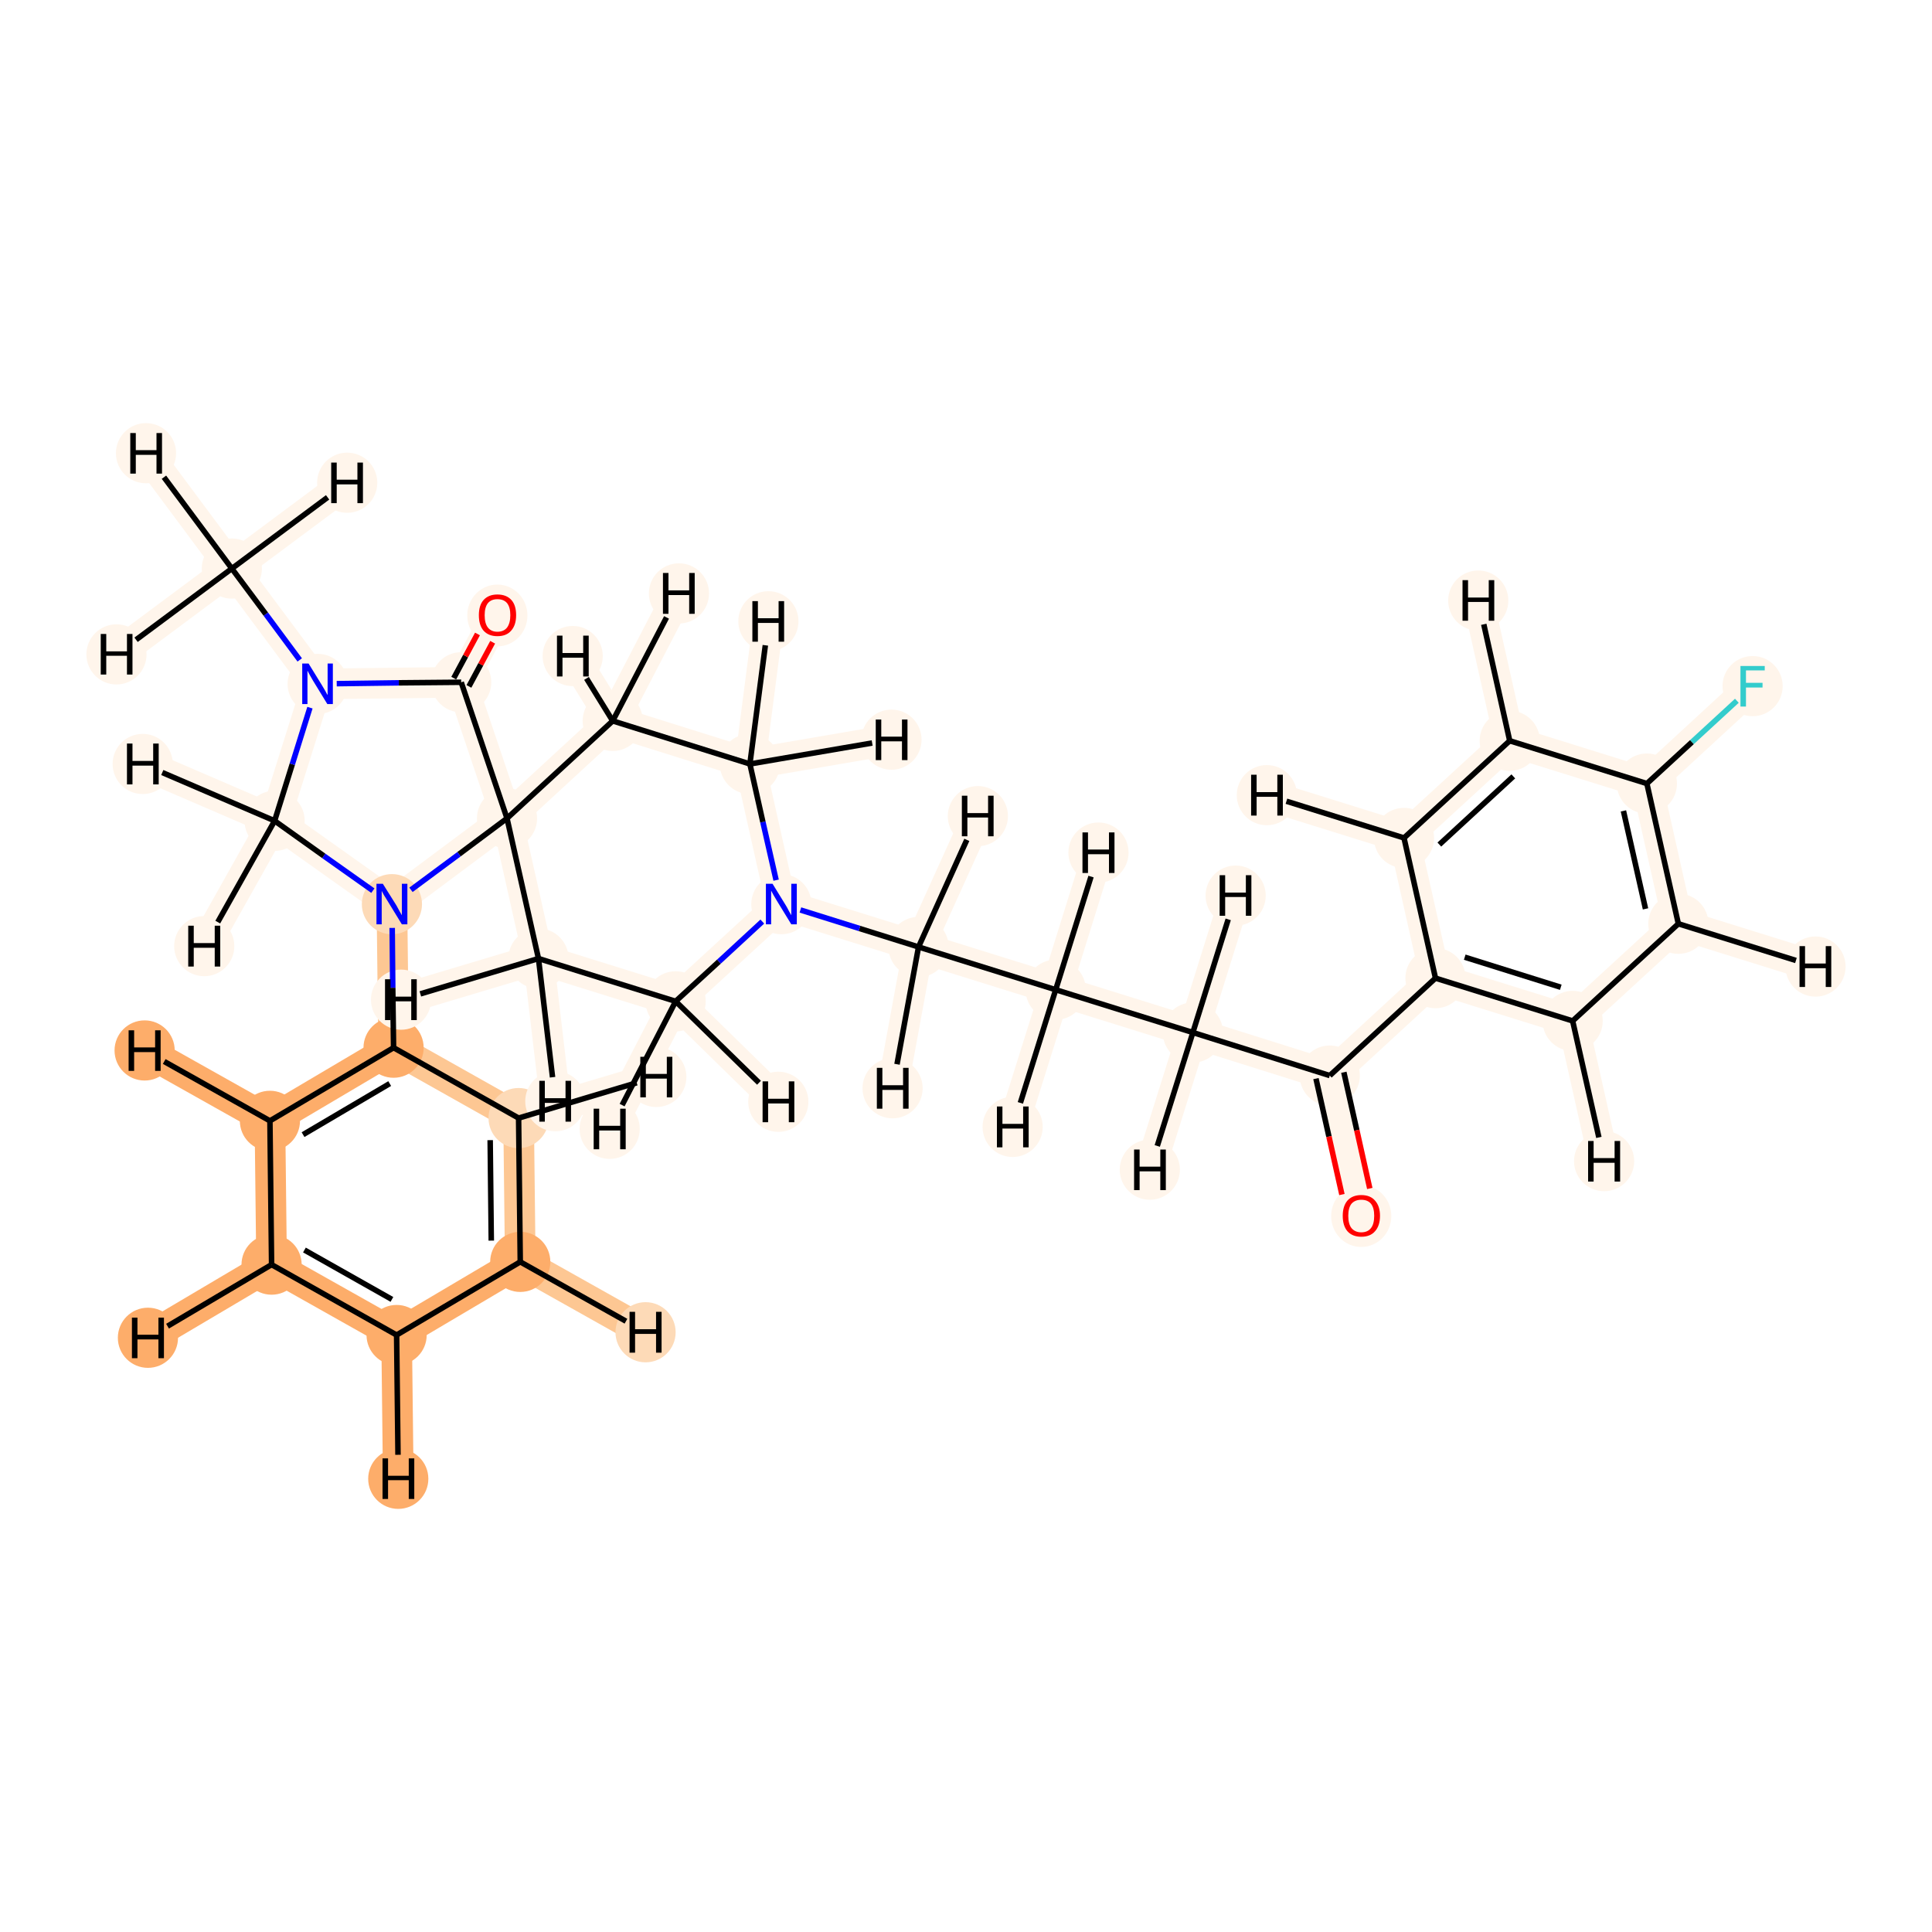 <?xml version='1.0' encoding='iso-8859-1'?>
<svg version='1.1' baseProfile='full'
              xmlns='http://www.w3.org/2000/svg'
                      xmlns:rdkit='http://www.rdkit.org/xml'
                      xmlns:xlink='http://www.w3.org/1999/xlink'
                  xml:space='preserve'
width='700px' height='700px' viewBox='0 0 700 700'>
<!-- END OF HEADER -->
<rect style='opacity:1.0;fill:#FFFFFF;stroke:none' width='700.0' height='700.0' x='0.0' y='0.0'> </rect>
<path d='M 635.0,248.6 L 596.7,283.9' style='fill:none;fill-rule:evenodd;stroke:#FFF5EB;stroke-width:11.1px;stroke-linecap:butt;stroke-linejoin:miter;stroke-opacity:1' />
<path d='M 596.7,283.9 L 608.1,334.7' style='fill:none;fill-rule:evenodd;stroke:#FFF5EB;stroke-width:11.1px;stroke-linecap:butt;stroke-linejoin:miter;stroke-opacity:1' />
<path d='M 596.7,283.9 L 547.0,268.4' style='fill:none;fill-rule:evenodd;stroke:#FFF5EB;stroke-width:11.1px;stroke-linecap:butt;stroke-linejoin:miter;stroke-opacity:1' />
<path d='M 608.1,334.7 L 569.8,369.9' style='fill:none;fill-rule:evenodd;stroke:#FFF5EB;stroke-width:11.1px;stroke-linecap:butt;stroke-linejoin:miter;stroke-opacity:1' />
<path d='M 608.1,334.7 L 657.8,350.2' style='fill:none;fill-rule:evenodd;stroke:#FFF5EB;stroke-width:11.1px;stroke-linecap:butt;stroke-linejoin:miter;stroke-opacity:1' />
<path d='M 569.8,369.9 L 520.1,354.4' style='fill:none;fill-rule:evenodd;stroke:#FFF5EB;stroke-width:11.1px;stroke-linecap:butt;stroke-linejoin:miter;stroke-opacity:1' />
<path d='M 569.8,369.9 L 581.2,420.7' style='fill:none;fill-rule:evenodd;stroke:#FFF5EB;stroke-width:11.1px;stroke-linecap:butt;stroke-linejoin:miter;stroke-opacity:1' />
<path d='M 520.1,354.4 L 508.7,303.6' style='fill:none;fill-rule:evenodd;stroke:#FFF5EB;stroke-width:11.1px;stroke-linecap:butt;stroke-linejoin:miter;stroke-opacity:1' />
<path d='M 520.1,354.4 L 481.8,389.7' style='fill:none;fill-rule:evenodd;stroke:#FFF5EB;stroke-width:11.1px;stroke-linecap:butt;stroke-linejoin:miter;stroke-opacity:1' />
<path d='M 508.7,303.6 L 547.0,268.4' style='fill:none;fill-rule:evenodd;stroke:#FFF5EB;stroke-width:11.1px;stroke-linecap:butt;stroke-linejoin:miter;stroke-opacity:1' />
<path d='M 508.7,303.6 L 459.0,288.1' style='fill:none;fill-rule:evenodd;stroke:#FFF5EB;stroke-width:11.1px;stroke-linecap:butt;stroke-linejoin:miter;stroke-opacity:1' />
<path d='M 547.0,268.4 L 535.6,217.6' style='fill:none;fill-rule:evenodd;stroke:#FFF5EB;stroke-width:11.1px;stroke-linecap:butt;stroke-linejoin:miter;stroke-opacity:1' />
<path d='M 481.8,389.7 L 493.2,440.5' style='fill:none;fill-rule:evenodd;stroke:#FFF5EB;stroke-width:11.1px;stroke-linecap:butt;stroke-linejoin:miter;stroke-opacity:1' />
<path d='M 481.8,389.7 L 432.2,374.1' style='fill:none;fill-rule:evenodd;stroke:#FFF5EB;stroke-width:11.1px;stroke-linecap:butt;stroke-linejoin:miter;stroke-opacity:1' />
<path d='M 432.2,374.1 L 382.5,358.6' style='fill:none;fill-rule:evenodd;stroke:#FFF5EB;stroke-width:11.1px;stroke-linecap:butt;stroke-linejoin:miter;stroke-opacity:1' />
<path d='M 432.2,374.1 L 447.7,324.5' style='fill:none;fill-rule:evenodd;stroke:#FFF5EB;stroke-width:11.1px;stroke-linecap:butt;stroke-linejoin:miter;stroke-opacity:1' />
<path d='M 432.2,374.1 L 416.6,423.8' style='fill:none;fill-rule:evenodd;stroke:#FFF5EB;stroke-width:11.1px;stroke-linecap:butt;stroke-linejoin:miter;stroke-opacity:1' />
<path d='M 382.5,358.6 L 332.8,343.1' style='fill:none;fill-rule:evenodd;stroke:#FFF5EB;stroke-width:11.1px;stroke-linecap:butt;stroke-linejoin:miter;stroke-opacity:1' />
<path d='M 382.5,358.6 L 366.9,408.3' style='fill:none;fill-rule:evenodd;stroke:#FFF5EB;stroke-width:11.1px;stroke-linecap:butt;stroke-linejoin:miter;stroke-opacity:1' />
<path d='M 382.5,358.6 L 398.0,308.9' style='fill:none;fill-rule:evenodd;stroke:#FFF5EB;stroke-width:11.1px;stroke-linecap:butt;stroke-linejoin:miter;stroke-opacity:1' />
<path d='M 332.8,343.1 L 283.1,327.6' style='fill:none;fill-rule:evenodd;stroke:#FFF5EB;stroke-width:11.1px;stroke-linecap:butt;stroke-linejoin:miter;stroke-opacity:1' />
<path d='M 332.8,343.1 L 354.3,295.7' style='fill:none;fill-rule:evenodd;stroke:#FFF5EB;stroke-width:11.1px;stroke-linecap:butt;stroke-linejoin:miter;stroke-opacity:1' />
<path d='M 332.8,343.1 L 323.4,394.3' style='fill:none;fill-rule:evenodd;stroke:#FFF5EB;stroke-width:11.1px;stroke-linecap:butt;stroke-linejoin:miter;stroke-opacity:1' />
<path d='M 283.1,327.6 L 271.7,276.8' style='fill:none;fill-rule:evenodd;stroke:#FFF5EB;stroke-width:11.1px;stroke-linecap:butt;stroke-linejoin:miter;stroke-opacity:1' />
<path d='M 283.1,327.6 L 244.8,362.8' style='fill:none;fill-rule:evenodd;stroke:#FFF5EB;stroke-width:11.1px;stroke-linecap:butt;stroke-linejoin:miter;stroke-opacity:1' />
<path d='M 271.7,276.8 L 222.0,261.2' style='fill:none;fill-rule:evenodd;stroke:#FFF5EB;stroke-width:11.1px;stroke-linecap:butt;stroke-linejoin:miter;stroke-opacity:1' />
<path d='M 271.7,276.8 L 278.4,225.1' style='fill:none;fill-rule:evenodd;stroke:#FFF5EB;stroke-width:11.1px;stroke-linecap:butt;stroke-linejoin:miter;stroke-opacity:1' />
<path d='M 271.7,276.8 L 323.0,268.0' style='fill:none;fill-rule:evenodd;stroke:#FFF5EB;stroke-width:11.1px;stroke-linecap:butt;stroke-linejoin:miter;stroke-opacity:1' />
<path d='M 222.0,261.2 L 183.7,296.5' style='fill:none;fill-rule:evenodd;stroke:#FFF5EB;stroke-width:11.1px;stroke-linecap:butt;stroke-linejoin:miter;stroke-opacity:1' />
<path d='M 222.0,261.2 L 207.5,237.7' style='fill:none;fill-rule:evenodd;stroke:#FFF5EB;stroke-width:11.1px;stroke-linecap:butt;stroke-linejoin:miter;stroke-opacity:1' />
<path d='M 222.0,261.2 L 246.0,215.0' style='fill:none;fill-rule:evenodd;stroke:#FFF5EB;stroke-width:11.1px;stroke-linecap:butt;stroke-linejoin:miter;stroke-opacity:1' />
<path d='M 183.7,296.5 L 195.1,347.3' style='fill:none;fill-rule:evenodd;stroke:#FFF5EB;stroke-width:11.1px;stroke-linecap:butt;stroke-linejoin:miter;stroke-opacity:1' />
<path d='M 183.7,296.5 L 142.0,327.6' style='fill:none;fill-rule:evenodd;stroke:#FFF5EB;stroke-width:11.1px;stroke-linecap:butt;stroke-linejoin:miter;stroke-opacity:1' />
<path d='M 183.7,296.5 L 167.1,247.2' style='fill:none;fill-rule:evenodd;stroke:#FFF5EB;stroke-width:11.1px;stroke-linecap:butt;stroke-linejoin:miter;stroke-opacity:1' />
<path d='M 195.1,347.3 L 244.8,362.8' style='fill:none;fill-rule:evenodd;stroke:#FFF5EB;stroke-width:11.1px;stroke-linecap:butt;stroke-linejoin:miter;stroke-opacity:1' />
<path d='M 195.1,347.3 L 201.2,399.0' style='fill:none;fill-rule:evenodd;stroke:#FFF5EB;stroke-width:11.1px;stroke-linecap:butt;stroke-linejoin:miter;stroke-opacity:1' />
<path d='M 195.1,347.3 L 145.3,362.2' style='fill:none;fill-rule:evenodd;stroke:#FFF5EB;stroke-width:11.1px;stroke-linecap:butt;stroke-linejoin:miter;stroke-opacity:1' />
<path d='M 244.8,362.8 L 282.0,399.2' style='fill:none;fill-rule:evenodd;stroke:#FFF5EB;stroke-width:11.1px;stroke-linecap:butt;stroke-linejoin:miter;stroke-opacity:1' />
<path d='M 244.8,362.8 L 220.9,409.0' style='fill:none;fill-rule:evenodd;stroke:#FFF5EB;stroke-width:11.1px;stroke-linecap:butt;stroke-linejoin:miter;stroke-opacity:1' />
<path d='M 142.0,327.6 L 99.5,297.4' style='fill:none;fill-rule:evenodd;stroke:#FFF5EB;stroke-width:11.1px;stroke-linecap:butt;stroke-linejoin:miter;stroke-opacity:1' />
<path d='M 142.0,327.6 L 142.6,379.6' style='fill:none;fill-rule:evenodd;stroke:#FDC793;stroke-width:11.1px;stroke-linecap:butt;stroke-linejoin:miter;stroke-opacity:1' />
<path d='M 99.5,297.4 L 115.1,247.8' style='fill:none;fill-rule:evenodd;stroke:#FFF5EB;stroke-width:11.1px;stroke-linecap:butt;stroke-linejoin:miter;stroke-opacity:1' />
<path d='M 99.5,297.4 L 74.0,342.8' style='fill:none;fill-rule:evenodd;stroke:#FFF5EB;stroke-width:11.1px;stroke-linecap:butt;stroke-linejoin:miter;stroke-opacity:1' />
<path d='M 99.5,297.4 L 51.7,276.8' style='fill:none;fill-rule:evenodd;stroke:#FFF5EB;stroke-width:11.1px;stroke-linecap:butt;stroke-linejoin:miter;stroke-opacity:1' />
<path d='M 115.1,247.8 L 167.1,247.2' style='fill:none;fill-rule:evenodd;stroke:#FFF5EB;stroke-width:11.1px;stroke-linecap:butt;stroke-linejoin:miter;stroke-opacity:1' />
<path d='M 115.1,247.8 L 84.0,206.0' style='fill:none;fill-rule:evenodd;stroke:#FFF5EB;stroke-width:11.1px;stroke-linecap:butt;stroke-linejoin:miter;stroke-opacity:1' />
<path d='M 167.1,247.2 L 180.2,222.8' style='fill:none;fill-rule:evenodd;stroke:#FFF5EB;stroke-width:11.1px;stroke-linecap:butt;stroke-linejoin:miter;stroke-opacity:1' />
<path d='M 84.0,206.0 L 52.9,164.2' style='fill:none;fill-rule:evenodd;stroke:#FFF5EB;stroke-width:11.1px;stroke-linecap:butt;stroke-linejoin:miter;stroke-opacity:1' />
<path d='M 84.0,206.0 L 42.2,237.1' style='fill:none;fill-rule:evenodd;stroke:#FFF5EB;stroke-width:11.1px;stroke-linecap:butt;stroke-linejoin:miter;stroke-opacity:1' />
<path d='M 84.0,206.0 L 125.8,174.9' style='fill:none;fill-rule:evenodd;stroke:#FFF5EB;stroke-width:11.1px;stroke-linecap:butt;stroke-linejoin:miter;stroke-opacity:1' />
<path d='M 142.6,379.6 L 97.8,406.1' style='fill:none;fill-rule:evenodd;stroke:#FDAD6A;stroke-width:11.1px;stroke-linecap:butt;stroke-linejoin:miter;stroke-opacity:1' />
<path d='M 142.6,379.6 L 187.9,405.1' style='fill:none;fill-rule:evenodd;stroke:#FDC793;stroke-width:11.1px;stroke-linecap:butt;stroke-linejoin:miter;stroke-opacity:1' />
<path d='M 97.8,406.1 L 98.4,458.2' style='fill:none;fill-rule:evenodd;stroke:#FDAD6A;stroke-width:11.1px;stroke-linecap:butt;stroke-linejoin:miter;stroke-opacity:1' />
<path d='M 97.8,406.1 L 52.4,380.6' style='fill:none;fill-rule:evenodd;stroke:#FDAD6A;stroke-width:11.1px;stroke-linecap:butt;stroke-linejoin:miter;stroke-opacity:1' />
<path d='M 98.4,458.2 L 143.7,483.7' style='fill:none;fill-rule:evenodd;stroke:#FDAD6A;stroke-width:11.1px;stroke-linecap:butt;stroke-linejoin:miter;stroke-opacity:1' />
<path d='M 98.4,458.2 L 53.6,484.7' style='fill:none;fill-rule:evenodd;stroke:#FDAD6A;stroke-width:11.1px;stroke-linecap:butt;stroke-linejoin:miter;stroke-opacity:1' />
<path d='M 143.7,483.7 L 188.5,457.2' style='fill:none;fill-rule:evenodd;stroke:#FDAD6A;stroke-width:11.1px;stroke-linecap:butt;stroke-linejoin:miter;stroke-opacity:1' />
<path d='M 143.7,483.7 L 144.3,535.8' style='fill:none;fill-rule:evenodd;stroke:#FDAD6A;stroke-width:11.1px;stroke-linecap:butt;stroke-linejoin:miter;stroke-opacity:1' />
<path d='M 188.5,457.2 L 187.9,405.1' style='fill:none;fill-rule:evenodd;stroke:#FDC793;stroke-width:11.1px;stroke-linecap:butt;stroke-linejoin:miter;stroke-opacity:1' />
<path d='M 188.5,457.2 L 233.9,482.7' style='fill:none;fill-rule:evenodd;stroke:#FDC793;stroke-width:11.1px;stroke-linecap:butt;stroke-linejoin:miter;stroke-opacity:1' />
<path d='M 187.9,405.1 L 237.8,390.2' style='fill:none;fill-rule:evenodd;stroke:#FFF5EB;stroke-width:11.1px;stroke-linecap:butt;stroke-linejoin:miter;stroke-opacity:1' />
<ellipse cx='635.0' cy='248.6' rx='10.4' ry='10.4'  style='fill:#FFF5EB;fill-rule:evenodd;stroke:#FFF5EB;stroke-width:1.0px;stroke-linecap:butt;stroke-linejoin:miter;stroke-opacity:1' />
<ellipse cx='596.7' cy='283.9' rx='10.4' ry='10.4'  style='fill:#FFF5EB;fill-rule:evenodd;stroke:#FFF5EB;stroke-width:1.0px;stroke-linecap:butt;stroke-linejoin:miter;stroke-opacity:1' />
<ellipse cx='608.1' cy='334.7' rx='10.4' ry='10.4'  style='fill:#FFF5EB;fill-rule:evenodd;stroke:#FFF5EB;stroke-width:1.0px;stroke-linecap:butt;stroke-linejoin:miter;stroke-opacity:1' />
<ellipse cx='569.8' cy='369.9' rx='10.4' ry='10.4'  style='fill:#FFF5EB;fill-rule:evenodd;stroke:#FFF5EB;stroke-width:1.0px;stroke-linecap:butt;stroke-linejoin:miter;stroke-opacity:1' />
<ellipse cx='520.1' cy='354.4' rx='10.4' ry='10.4'  style='fill:#FFF5EB;fill-rule:evenodd;stroke:#FFF5EB;stroke-width:1.0px;stroke-linecap:butt;stroke-linejoin:miter;stroke-opacity:1' />
<ellipse cx='508.7' cy='303.6' rx='10.4' ry='10.4'  style='fill:#FFF5EB;fill-rule:evenodd;stroke:#FFF5EB;stroke-width:1.0px;stroke-linecap:butt;stroke-linejoin:miter;stroke-opacity:1' />
<ellipse cx='547.0' cy='268.4' rx='10.4' ry='10.4'  style='fill:#FFF5EB;fill-rule:evenodd;stroke:#FFF5EB;stroke-width:1.0px;stroke-linecap:butt;stroke-linejoin:miter;stroke-opacity:1' />
<ellipse cx='481.8' cy='389.7' rx='10.4' ry='10.4'  style='fill:#FFF5EB;fill-rule:evenodd;stroke:#FFF5EB;stroke-width:1.0px;stroke-linecap:butt;stroke-linejoin:miter;stroke-opacity:1' />
<ellipse cx='493.2' cy='440.6' rx='10.4' ry='10.7'  style='fill:#FFF5EB;fill-rule:evenodd;stroke:#FFF5EB;stroke-width:1.0px;stroke-linecap:butt;stroke-linejoin:miter;stroke-opacity:1' />
<ellipse cx='432.2' cy='374.1' rx='10.4' ry='10.4'  style='fill:#FFF5EB;fill-rule:evenodd;stroke:#FFF5EB;stroke-width:1.0px;stroke-linecap:butt;stroke-linejoin:miter;stroke-opacity:1' />
<ellipse cx='382.5' cy='358.6' rx='10.4' ry='10.4'  style='fill:#FFF5EB;fill-rule:evenodd;stroke:#FFF5EB;stroke-width:1.0px;stroke-linecap:butt;stroke-linejoin:miter;stroke-opacity:1' />
<ellipse cx='332.8' cy='343.1' rx='10.4' ry='10.4'  style='fill:#FFF5EB;fill-rule:evenodd;stroke:#FFF5EB;stroke-width:1.0px;stroke-linecap:butt;stroke-linejoin:miter;stroke-opacity:1' />
<ellipse cx='283.1' cy='327.6' rx='10.4' ry='10.4'  style='fill:#FFF5EB;fill-rule:evenodd;stroke:#FFF5EB;stroke-width:1.0px;stroke-linecap:butt;stroke-linejoin:miter;stroke-opacity:1' />
<ellipse cx='271.7' cy='276.8' rx='10.4' ry='10.4'  style='fill:#FFF5EB;fill-rule:evenodd;stroke:#FFF5EB;stroke-width:1.0px;stroke-linecap:butt;stroke-linejoin:miter;stroke-opacity:1' />
<ellipse cx='222.0' cy='261.2' rx='10.4' ry='10.4'  style='fill:#FFF5EB;fill-rule:evenodd;stroke:#FFF5EB;stroke-width:1.0px;stroke-linecap:butt;stroke-linejoin:miter;stroke-opacity:1' />
<ellipse cx='183.7' cy='296.5' rx='10.4' ry='10.4'  style='fill:#FFF5EB;fill-rule:evenodd;stroke:#FFF5EB;stroke-width:1.0px;stroke-linecap:butt;stroke-linejoin:miter;stroke-opacity:1' />
<ellipse cx='195.1' cy='347.3' rx='10.4' ry='10.4'  style='fill:#FFF5EB;fill-rule:evenodd;stroke:#FFF5EB;stroke-width:1.0px;stroke-linecap:butt;stroke-linejoin:miter;stroke-opacity:1' />
<ellipse cx='244.8' cy='362.8' rx='10.4' ry='10.4'  style='fill:#FFF5EB;fill-rule:evenodd;stroke:#FFF5EB;stroke-width:1.0px;stroke-linecap:butt;stroke-linejoin:miter;stroke-opacity:1' />
<ellipse cx='142.0' cy='327.6' rx='10.4' ry='10.4'  style='fill:#FDDAB7;fill-rule:evenodd;stroke:#FDDAB7;stroke-width:1.0px;stroke-linecap:butt;stroke-linejoin:miter;stroke-opacity:1' />
<ellipse cx='99.5' cy='297.4' rx='10.4' ry='10.4'  style='fill:#FFF5EB;fill-rule:evenodd;stroke:#FFF5EB;stroke-width:1.0px;stroke-linecap:butt;stroke-linejoin:miter;stroke-opacity:1' />
<ellipse cx='115.1' cy='247.8' rx='10.4' ry='10.4'  style='fill:#FFF5EB;fill-rule:evenodd;stroke:#FFF5EB;stroke-width:1.0px;stroke-linecap:butt;stroke-linejoin:miter;stroke-opacity:1' />
<ellipse cx='167.1' cy='247.2' rx='10.4' ry='10.4'  style='fill:#FFF5EB;fill-rule:evenodd;stroke:#FFF5EB;stroke-width:1.0px;stroke-linecap:butt;stroke-linejoin:miter;stroke-opacity:1' />
<ellipse cx='180.2' cy='223.0' rx='10.4' ry='10.7'  style='fill:#FFF5EB;fill-rule:evenodd;stroke:#FFF5EB;stroke-width:1.0px;stroke-linecap:butt;stroke-linejoin:miter;stroke-opacity:1' />
<ellipse cx='84.0' cy='206.0' rx='10.4' ry='10.4'  style='fill:#FFF5EB;fill-rule:evenodd;stroke:#FFF5EB;stroke-width:1.0px;stroke-linecap:butt;stroke-linejoin:miter;stroke-opacity:1' />
<ellipse cx='142.6' cy='379.6' rx='10.4' ry='10.4'  style='fill:#FDAD6A;fill-rule:evenodd;stroke:#FDAD6A;stroke-width:1.0px;stroke-linecap:butt;stroke-linejoin:miter;stroke-opacity:1' />
<ellipse cx='97.8' cy='406.1' rx='10.4' ry='10.4'  style='fill:#FDAD6A;fill-rule:evenodd;stroke:#FDAD6A;stroke-width:1.0px;stroke-linecap:butt;stroke-linejoin:miter;stroke-opacity:1' />
<ellipse cx='98.4' cy='458.2' rx='10.4' ry='10.4'  style='fill:#FDAD6A;fill-rule:evenodd;stroke:#FDAD6A;stroke-width:1.0px;stroke-linecap:butt;stroke-linejoin:miter;stroke-opacity:1' />
<ellipse cx='143.7' cy='483.7' rx='10.4' ry='10.4'  style='fill:#FDAD6A;fill-rule:evenodd;stroke:#FDAD6A;stroke-width:1.0px;stroke-linecap:butt;stroke-linejoin:miter;stroke-opacity:1' />
<ellipse cx='188.5' cy='457.2' rx='10.4' ry='10.4'  style='fill:#FDAD6A;fill-rule:evenodd;stroke:#FDAD6A;stroke-width:1.0px;stroke-linecap:butt;stroke-linejoin:miter;stroke-opacity:1' />
<ellipse cx='187.9' cy='405.1' rx='10.4' ry='10.4'  style='fill:#FDDAB7;fill-rule:evenodd;stroke:#FDDAB7;stroke-width:1.0px;stroke-linecap:butt;stroke-linejoin:miter;stroke-opacity:1' />
<ellipse cx='657.8' cy='350.2' rx='10.4' ry='10.4'  style='fill:#FFF5EB;fill-rule:evenodd;stroke:#FFF5EB;stroke-width:1.0px;stroke-linecap:butt;stroke-linejoin:miter;stroke-opacity:1' />
<ellipse cx='581.2' cy='420.7' rx='10.4' ry='10.4'  style='fill:#FFF5EB;fill-rule:evenodd;stroke:#FFF5EB;stroke-width:1.0px;stroke-linecap:butt;stroke-linejoin:miter;stroke-opacity:1' />
<ellipse cx='459.0' cy='288.1' rx='10.4' ry='10.4'  style='fill:#FFF5EB;fill-rule:evenodd;stroke:#FFF5EB;stroke-width:1.0px;stroke-linecap:butt;stroke-linejoin:miter;stroke-opacity:1' />
<ellipse cx='535.6' cy='217.6' rx='10.4' ry='10.4'  style='fill:#FFF5EB;fill-rule:evenodd;stroke:#FFF5EB;stroke-width:1.0px;stroke-linecap:butt;stroke-linejoin:miter;stroke-opacity:1' />
<ellipse cx='447.7' cy='324.5' rx='10.4' ry='10.4'  style='fill:#FFF5EB;fill-rule:evenodd;stroke:#FFF5EB;stroke-width:1.0px;stroke-linecap:butt;stroke-linejoin:miter;stroke-opacity:1' />
<ellipse cx='416.6' cy='423.8' rx='10.4' ry='10.4'  style='fill:#FFF5EB;fill-rule:evenodd;stroke:#FFF5EB;stroke-width:1.0px;stroke-linecap:butt;stroke-linejoin:miter;stroke-opacity:1' />
<ellipse cx='366.9' cy='408.3' rx='10.4' ry='10.4'  style='fill:#FFF5EB;fill-rule:evenodd;stroke:#FFF5EB;stroke-width:1.0px;stroke-linecap:butt;stroke-linejoin:miter;stroke-opacity:1' />
<ellipse cx='398.0' cy='308.9' rx='10.4' ry='10.4'  style='fill:#FFF5EB;fill-rule:evenodd;stroke:#FFF5EB;stroke-width:1.0px;stroke-linecap:butt;stroke-linejoin:miter;stroke-opacity:1' />
<ellipse cx='354.3' cy='295.7' rx='10.4' ry='10.4'  style='fill:#FFF5EB;fill-rule:evenodd;stroke:#FFF5EB;stroke-width:1.0px;stroke-linecap:butt;stroke-linejoin:miter;stroke-opacity:1' />
<ellipse cx='323.4' cy='394.3' rx='10.4' ry='10.4'  style='fill:#FFF5EB;fill-rule:evenodd;stroke:#FFF5EB;stroke-width:1.0px;stroke-linecap:butt;stroke-linejoin:miter;stroke-opacity:1' />
<ellipse cx='278.4' cy='225.1' rx='10.4' ry='10.4'  style='fill:#FFF5EB;fill-rule:evenodd;stroke:#FFF5EB;stroke-width:1.0px;stroke-linecap:butt;stroke-linejoin:miter;stroke-opacity:1' />
<ellipse cx='323.0' cy='268.0' rx='10.4' ry='10.4'  style='fill:#FFF5EB;fill-rule:evenodd;stroke:#FFF5EB;stroke-width:1.0px;stroke-linecap:butt;stroke-linejoin:miter;stroke-opacity:1' />
<ellipse cx='207.5' cy='237.7' rx='10.4' ry='10.4'  style='fill:#FFF5EB;fill-rule:evenodd;stroke:#FFF5EB;stroke-width:1.0px;stroke-linecap:butt;stroke-linejoin:miter;stroke-opacity:1' />
<ellipse cx='246.0' cy='215.0' rx='10.4' ry='10.4'  style='fill:#FFF5EB;fill-rule:evenodd;stroke:#FFF5EB;stroke-width:1.0px;stroke-linecap:butt;stroke-linejoin:miter;stroke-opacity:1' />
<ellipse cx='201.2' cy='399.0' rx='10.4' ry='10.4'  style='fill:#FFF5EB;fill-rule:evenodd;stroke:#FFF5EB;stroke-width:1.0px;stroke-linecap:butt;stroke-linejoin:miter;stroke-opacity:1' />
<ellipse cx='145.3' cy='362.2' rx='10.4' ry='10.4'  style='fill:#FFF5EB;fill-rule:evenodd;stroke:#FFF5EB;stroke-width:1.0px;stroke-linecap:butt;stroke-linejoin:miter;stroke-opacity:1' />
<ellipse cx='282.0' cy='399.2' rx='10.4' ry='10.4'  style='fill:#FFF5EB;fill-rule:evenodd;stroke:#FFF5EB;stroke-width:1.0px;stroke-linecap:butt;stroke-linejoin:miter;stroke-opacity:1' />
<ellipse cx='220.9' cy='409.0' rx='10.4' ry='10.4'  style='fill:#FFF5EB;fill-rule:evenodd;stroke:#FFF5EB;stroke-width:1.0px;stroke-linecap:butt;stroke-linejoin:miter;stroke-opacity:1' />
<ellipse cx='74.0' cy='342.8' rx='10.4' ry='10.4'  style='fill:#FFF5EB;fill-rule:evenodd;stroke:#FFF5EB;stroke-width:1.0px;stroke-linecap:butt;stroke-linejoin:miter;stroke-opacity:1' />
<ellipse cx='51.7' cy='276.8' rx='10.4' ry='10.4'  style='fill:#FFF5EB;fill-rule:evenodd;stroke:#FFF5EB;stroke-width:1.0px;stroke-linecap:butt;stroke-linejoin:miter;stroke-opacity:1' />
<ellipse cx='52.9' cy='164.2' rx='10.4' ry='10.4'  style='fill:#FFF5EB;fill-rule:evenodd;stroke:#FFF5EB;stroke-width:1.0px;stroke-linecap:butt;stroke-linejoin:miter;stroke-opacity:1' />
<ellipse cx='42.2' cy='237.1' rx='10.4' ry='10.4'  style='fill:#FFF5EB;fill-rule:evenodd;stroke:#FFF5EB;stroke-width:1.0px;stroke-linecap:butt;stroke-linejoin:miter;stroke-opacity:1' />
<ellipse cx='125.8' cy='174.9' rx='10.4' ry='10.4'  style='fill:#FFF5EB;fill-rule:evenodd;stroke:#FFF5EB;stroke-width:1.0px;stroke-linecap:butt;stroke-linejoin:miter;stroke-opacity:1' />
<ellipse cx='52.4' cy='380.6' rx='10.4' ry='10.4'  style='fill:#FDAD6A;fill-rule:evenodd;stroke:#FDAD6A;stroke-width:1.0px;stroke-linecap:butt;stroke-linejoin:miter;stroke-opacity:1' />
<ellipse cx='53.6' cy='484.7' rx='10.4' ry='10.4'  style='fill:#FDAD6A;fill-rule:evenodd;stroke:#FDAD6A;stroke-width:1.0px;stroke-linecap:butt;stroke-linejoin:miter;stroke-opacity:1' />
<ellipse cx='144.3' cy='535.8' rx='10.4' ry='10.4'  style='fill:#FDAD6A;fill-rule:evenodd;stroke:#FDAD6A;stroke-width:1.0px;stroke-linecap:butt;stroke-linejoin:miter;stroke-opacity:1' />
<ellipse cx='233.9' cy='482.7' rx='10.4' ry='10.4'  style='fill:#FDDAB7;fill-rule:evenodd;stroke:#FDDAB7;stroke-width:1.0px;stroke-linecap:butt;stroke-linejoin:miter;stroke-opacity:1' />
<ellipse cx='237.8' cy='390.2' rx='10.4' ry='10.4'  style='fill:#FFF5EB;fill-rule:evenodd;stroke:#FFF5EB;stroke-width:1.0px;stroke-linecap:butt;stroke-linejoin:miter;stroke-opacity:1' />
<path class='bond-0 atom-0 atom-1' d='M 629.3,253.9 L 613.0,268.9' style='fill:none;fill-rule:evenodd;stroke:#33CCCC;stroke-width:2.0px;stroke-linecap:butt;stroke-linejoin:miter;stroke-opacity:1' />
<path class='bond-0 atom-0 atom-1' d='M 613.0,268.9 L 596.7,283.9' style='fill:none;fill-rule:evenodd;stroke:#000000;stroke-width:2.0px;stroke-linecap:butt;stroke-linejoin:miter;stroke-opacity:1' />
<path class='bond-1 atom-1 atom-2' d='M 596.7,283.9 L 608.1,334.7' style='fill:none;fill-rule:evenodd;stroke:#000000;stroke-width:2.0px;stroke-linecap:butt;stroke-linejoin:miter;stroke-opacity:1' />
<path class='bond-1 atom-1 atom-2' d='M 588.2,293.8 L 596.2,329.3' style='fill:none;fill-rule:evenodd;stroke:#000000;stroke-width:2.0px;stroke-linecap:butt;stroke-linejoin:miter;stroke-opacity:1' />
<path class='bond-29 atom-6 atom-1' d='M 547.0,268.4 L 596.7,283.9' style='fill:none;fill-rule:evenodd;stroke:#000000;stroke-width:2.0px;stroke-linecap:butt;stroke-linejoin:miter;stroke-opacity:1' />
<path class='bond-2 atom-2 atom-3' d='M 608.1,334.7 L 569.8,369.9' style='fill:none;fill-rule:evenodd;stroke:#000000;stroke-width:2.0px;stroke-linecap:butt;stroke-linejoin:miter;stroke-opacity:1' />
<path class='bond-33 atom-2 atom-30' d='M 608.1,334.7 L 650.7,348.0' style='fill:none;fill-rule:evenodd;stroke:#000000;stroke-width:2.0px;stroke-linecap:butt;stroke-linejoin:miter;stroke-opacity:1' />
<path class='bond-3 atom-3 atom-4' d='M 569.8,369.9 L 520.1,354.4' style='fill:none;fill-rule:evenodd;stroke:#000000;stroke-width:2.0px;stroke-linecap:butt;stroke-linejoin:miter;stroke-opacity:1' />
<path class='bond-3 atom-3 atom-4' d='M 565.5,357.7 L 530.7,346.8' style='fill:none;fill-rule:evenodd;stroke:#000000;stroke-width:2.0px;stroke-linecap:butt;stroke-linejoin:miter;stroke-opacity:1' />
<path class='bond-34 atom-3 atom-31' d='M 569.8,369.9 L 579.3,412.1' style='fill:none;fill-rule:evenodd;stroke:#000000;stroke-width:2.0px;stroke-linecap:butt;stroke-linejoin:miter;stroke-opacity:1' />
<path class='bond-4 atom-4 atom-5' d='M 520.1,354.4 L 508.7,303.6' style='fill:none;fill-rule:evenodd;stroke:#000000;stroke-width:2.0px;stroke-linecap:butt;stroke-linejoin:miter;stroke-opacity:1' />
<path class='bond-6 atom-4 atom-7' d='M 520.1,354.4 L 481.8,389.7' style='fill:none;fill-rule:evenodd;stroke:#000000;stroke-width:2.0px;stroke-linecap:butt;stroke-linejoin:miter;stroke-opacity:1' />
<path class='bond-5 atom-5 atom-6' d='M 508.7,303.6 L 547.0,268.4' style='fill:none;fill-rule:evenodd;stroke:#000000;stroke-width:2.0px;stroke-linecap:butt;stroke-linejoin:miter;stroke-opacity:1' />
<path class='bond-5 atom-5 atom-6' d='M 521.5,306.0 L 548.3,281.3' style='fill:none;fill-rule:evenodd;stroke:#000000;stroke-width:2.0px;stroke-linecap:butt;stroke-linejoin:miter;stroke-opacity:1' />
<path class='bond-35 atom-5 atom-32' d='M 508.7,303.6 L 466.1,290.3' style='fill:none;fill-rule:evenodd;stroke:#000000;stroke-width:2.0px;stroke-linecap:butt;stroke-linejoin:miter;stroke-opacity:1' />
<path class='bond-36 atom-6 atom-33' d='M 547.0,268.4 L 537.6,226.2' style='fill:none;fill-rule:evenodd;stroke:#000000;stroke-width:2.0px;stroke-linecap:butt;stroke-linejoin:miter;stroke-opacity:1' />
<path class='bond-7 atom-7 atom-8' d='M 476.8,390.8 L 481.5,411.8' style='fill:none;fill-rule:evenodd;stroke:#000000;stroke-width:2.0px;stroke-linecap:butt;stroke-linejoin:miter;stroke-opacity:1' />
<path class='bond-7 atom-7 atom-8' d='M 481.5,411.8 L 486.2,432.8' style='fill:none;fill-rule:evenodd;stroke:#FF0000;stroke-width:2.0px;stroke-linecap:butt;stroke-linejoin:miter;stroke-opacity:1' />
<path class='bond-7 atom-7 atom-8' d='M 486.9,388.5 L 491.6,409.5' style='fill:none;fill-rule:evenodd;stroke:#000000;stroke-width:2.0px;stroke-linecap:butt;stroke-linejoin:miter;stroke-opacity:1' />
<path class='bond-7 atom-7 atom-8' d='M 491.6,409.5 L 496.3,430.6' style='fill:none;fill-rule:evenodd;stroke:#FF0000;stroke-width:2.0px;stroke-linecap:butt;stroke-linejoin:miter;stroke-opacity:1' />
<path class='bond-8 atom-7 atom-9' d='M 481.8,389.7 L 432.2,374.1' style='fill:none;fill-rule:evenodd;stroke:#000000;stroke-width:2.0px;stroke-linecap:butt;stroke-linejoin:miter;stroke-opacity:1' />
<path class='bond-9 atom-9 atom-10' d='M 432.2,374.1 L 382.5,358.6' style='fill:none;fill-rule:evenodd;stroke:#000000;stroke-width:2.0px;stroke-linecap:butt;stroke-linejoin:miter;stroke-opacity:1' />
<path class='bond-37 atom-9 atom-34' d='M 432.2,374.1 L 445.0,333.1' style='fill:none;fill-rule:evenodd;stroke:#000000;stroke-width:2.0px;stroke-linecap:butt;stroke-linejoin:miter;stroke-opacity:1' />
<path class='bond-38 atom-9 atom-35' d='M 432.2,374.1 L 419.3,415.2' style='fill:none;fill-rule:evenodd;stroke:#000000;stroke-width:2.0px;stroke-linecap:butt;stroke-linejoin:miter;stroke-opacity:1' />
<path class='bond-10 atom-10 atom-11' d='M 382.5,358.6 L 332.8,343.1' style='fill:none;fill-rule:evenodd;stroke:#000000;stroke-width:2.0px;stroke-linecap:butt;stroke-linejoin:miter;stroke-opacity:1' />
<path class='bond-39 atom-10 atom-36' d='M 382.5,358.6 L 369.7,399.6' style='fill:none;fill-rule:evenodd;stroke:#000000;stroke-width:2.0px;stroke-linecap:butt;stroke-linejoin:miter;stroke-opacity:1' />
<path class='bond-40 atom-10 atom-37' d='M 382.5,358.6 L 395.3,317.6' style='fill:none;fill-rule:evenodd;stroke:#000000;stroke-width:2.0px;stroke-linecap:butt;stroke-linejoin:miter;stroke-opacity:1' />
<path class='bond-11 atom-11 atom-12' d='M 332.8,343.1 L 311.4,336.4' style='fill:none;fill-rule:evenodd;stroke:#000000;stroke-width:2.0px;stroke-linecap:butt;stroke-linejoin:miter;stroke-opacity:1' />
<path class='bond-11 atom-11 atom-12' d='M 311.4,336.4 L 290.0,329.7' style='fill:none;fill-rule:evenodd;stroke:#0000FF;stroke-width:2.0px;stroke-linecap:butt;stroke-linejoin:miter;stroke-opacity:1' />
<path class='bond-41 atom-11 atom-38' d='M 332.8,343.1 L 350.3,304.3' style='fill:none;fill-rule:evenodd;stroke:#000000;stroke-width:2.0px;stroke-linecap:butt;stroke-linejoin:miter;stroke-opacity:1' />
<path class='bond-42 atom-11 atom-39' d='M 332.8,343.1 L 325.0,385.6' style='fill:none;fill-rule:evenodd;stroke:#000000;stroke-width:2.0px;stroke-linecap:butt;stroke-linejoin:miter;stroke-opacity:1' />
<path class='bond-12 atom-12 atom-13' d='M 281.2,318.9 L 276.4,297.8' style='fill:none;fill-rule:evenodd;stroke:#0000FF;stroke-width:2.0px;stroke-linecap:butt;stroke-linejoin:miter;stroke-opacity:1' />
<path class='bond-12 atom-12 atom-13' d='M 276.4,297.8 L 271.7,276.8' style='fill:none;fill-rule:evenodd;stroke:#000000;stroke-width:2.0px;stroke-linecap:butt;stroke-linejoin:miter;stroke-opacity:1' />
<path class='bond-30 atom-17 atom-12' d='M 244.8,362.8 L 260.5,348.4' style='fill:none;fill-rule:evenodd;stroke:#000000;stroke-width:2.0px;stroke-linecap:butt;stroke-linejoin:miter;stroke-opacity:1' />
<path class='bond-30 atom-17 atom-12' d='M 260.5,348.4 L 276.2,333.9' style='fill:none;fill-rule:evenodd;stroke:#0000FF;stroke-width:2.0px;stroke-linecap:butt;stroke-linejoin:miter;stroke-opacity:1' />
<path class='bond-13 atom-13 atom-14' d='M 271.7,276.8 L 222.0,261.2' style='fill:none;fill-rule:evenodd;stroke:#000000;stroke-width:2.0px;stroke-linecap:butt;stroke-linejoin:miter;stroke-opacity:1' />
<path class='bond-43 atom-13 atom-40' d='M 271.7,276.8 L 277.3,233.8' style='fill:none;fill-rule:evenodd;stroke:#000000;stroke-width:2.0px;stroke-linecap:butt;stroke-linejoin:miter;stroke-opacity:1' />
<path class='bond-44 atom-13 atom-41' d='M 271.7,276.8 L 316.0,269.2' style='fill:none;fill-rule:evenodd;stroke:#000000;stroke-width:2.0px;stroke-linecap:butt;stroke-linejoin:miter;stroke-opacity:1' />
<path class='bond-14 atom-14 atom-15' d='M 222.0,261.2 L 183.7,296.5' style='fill:none;fill-rule:evenodd;stroke:#000000;stroke-width:2.0px;stroke-linecap:butt;stroke-linejoin:miter;stroke-opacity:1' />
<path class='bond-45 atom-14 atom-42' d='M 222.0,261.2 L 212.5,245.8' style='fill:none;fill-rule:evenodd;stroke:#000000;stroke-width:2.0px;stroke-linecap:butt;stroke-linejoin:miter;stroke-opacity:1' />
<path class='bond-46 atom-14 atom-43' d='M 222.0,261.2 L 241.5,223.7' style='fill:none;fill-rule:evenodd;stroke:#000000;stroke-width:2.0px;stroke-linecap:butt;stroke-linejoin:miter;stroke-opacity:1' />
<path class='bond-15 atom-15 atom-16' d='M 183.7,296.5 L 195.1,347.3' style='fill:none;fill-rule:evenodd;stroke:#000000;stroke-width:2.0px;stroke-linecap:butt;stroke-linejoin:miter;stroke-opacity:1' />
<path class='bond-17 atom-15 atom-18' d='M 183.7,296.5 L 166.3,309.5' style='fill:none;fill-rule:evenodd;stroke:#000000;stroke-width:2.0px;stroke-linecap:butt;stroke-linejoin:miter;stroke-opacity:1' />
<path class='bond-17 atom-15 atom-18' d='M 166.3,309.5 L 148.9,322.4' style='fill:none;fill-rule:evenodd;stroke:#0000FF;stroke-width:2.0px;stroke-linecap:butt;stroke-linejoin:miter;stroke-opacity:1' />
<path class='bond-32 atom-21 atom-15' d='M 167.1,247.2 L 183.7,296.5' style='fill:none;fill-rule:evenodd;stroke:#000000;stroke-width:2.0px;stroke-linecap:butt;stroke-linejoin:miter;stroke-opacity:1' />
<path class='bond-16 atom-16 atom-17' d='M 195.1,347.3 L 244.8,362.8' style='fill:none;fill-rule:evenodd;stroke:#000000;stroke-width:2.0px;stroke-linecap:butt;stroke-linejoin:miter;stroke-opacity:1' />
<path class='bond-47 atom-16 atom-44' d='M 195.1,347.3 L 200.2,390.3' style='fill:none;fill-rule:evenodd;stroke:#000000;stroke-width:2.0px;stroke-linecap:butt;stroke-linejoin:miter;stroke-opacity:1' />
<path class='bond-48 atom-16 atom-45' d='M 195.1,347.3 L 152.3,360.1' style='fill:none;fill-rule:evenodd;stroke:#000000;stroke-width:2.0px;stroke-linecap:butt;stroke-linejoin:miter;stroke-opacity:1' />
<path class='bond-49 atom-17 atom-46' d='M 244.8,362.8 L 275.0,392.3' style='fill:none;fill-rule:evenodd;stroke:#000000;stroke-width:2.0px;stroke-linecap:butt;stroke-linejoin:miter;stroke-opacity:1' />
<path class='bond-50 atom-17 atom-47' d='M 244.8,362.8 L 225.4,400.4' style='fill:none;fill-rule:evenodd;stroke:#000000;stroke-width:2.0px;stroke-linecap:butt;stroke-linejoin:miter;stroke-opacity:1' />
<path class='bond-18 atom-18 atom-19' d='M 135.1,322.7 L 117.3,310.1' style='fill:none;fill-rule:evenodd;stroke:#0000FF;stroke-width:2.0px;stroke-linecap:butt;stroke-linejoin:miter;stroke-opacity:1' />
<path class='bond-18 atom-18 atom-19' d='M 117.3,310.1 L 99.5,297.4' style='fill:none;fill-rule:evenodd;stroke:#000000;stroke-width:2.0px;stroke-linecap:butt;stroke-linejoin:miter;stroke-opacity:1' />
<path class='bond-23 atom-18 atom-24' d='M 142.1,336.2 L 142.3,357.9' style='fill:none;fill-rule:evenodd;stroke:#0000FF;stroke-width:2.0px;stroke-linecap:butt;stroke-linejoin:miter;stroke-opacity:1' />
<path class='bond-23 atom-18 atom-24' d='M 142.3,357.9 L 142.6,379.6' style='fill:none;fill-rule:evenodd;stroke:#000000;stroke-width:2.0px;stroke-linecap:butt;stroke-linejoin:miter;stroke-opacity:1' />
<path class='bond-19 atom-19 atom-20' d='M 99.5,297.4 L 105.9,276.9' style='fill:none;fill-rule:evenodd;stroke:#000000;stroke-width:2.0px;stroke-linecap:butt;stroke-linejoin:miter;stroke-opacity:1' />
<path class='bond-19 atom-19 atom-20' d='M 105.9,276.9 L 112.3,256.4' style='fill:none;fill-rule:evenodd;stroke:#0000FF;stroke-width:2.0px;stroke-linecap:butt;stroke-linejoin:miter;stroke-opacity:1' />
<path class='bond-51 atom-19 atom-48' d='M 99.5,297.4 L 78.9,334.1' style='fill:none;fill-rule:evenodd;stroke:#000000;stroke-width:2.0px;stroke-linecap:butt;stroke-linejoin:miter;stroke-opacity:1' />
<path class='bond-52 atom-19 atom-49' d='M 99.5,297.4 L 58.8,279.9' style='fill:none;fill-rule:evenodd;stroke:#000000;stroke-width:2.0px;stroke-linecap:butt;stroke-linejoin:miter;stroke-opacity:1' />
<path class='bond-20 atom-20 atom-21' d='M 122.0,247.7 L 144.5,247.4' style='fill:none;fill-rule:evenodd;stroke:#0000FF;stroke-width:2.0px;stroke-linecap:butt;stroke-linejoin:miter;stroke-opacity:1' />
<path class='bond-20 atom-20 atom-21' d='M 144.5,247.4 L 167.1,247.2' style='fill:none;fill-rule:evenodd;stroke:#000000;stroke-width:2.0px;stroke-linecap:butt;stroke-linejoin:miter;stroke-opacity:1' />
<path class='bond-22 atom-20 atom-23' d='M 108.6,239.1 L 96.3,222.5' style='fill:none;fill-rule:evenodd;stroke:#0000FF;stroke-width:2.0px;stroke-linecap:butt;stroke-linejoin:miter;stroke-opacity:1' />
<path class='bond-22 atom-20 atom-23' d='M 96.3,222.5 L 84.0,206.0' style='fill:none;fill-rule:evenodd;stroke:#000000;stroke-width:2.0px;stroke-linecap:butt;stroke-linejoin:miter;stroke-opacity:1' />
<path class='bond-21 atom-21 atom-22' d='M 169.9,248.7 L 174.2,240.7' style='fill:none;fill-rule:evenodd;stroke:#000000;stroke-width:2.0px;stroke-linecap:butt;stroke-linejoin:miter;stroke-opacity:1' />
<path class='bond-21 atom-21 atom-22' d='M 174.2,240.7 L 178.5,232.7' style='fill:none;fill-rule:evenodd;stroke:#FF0000;stroke-width:2.0px;stroke-linecap:butt;stroke-linejoin:miter;stroke-opacity:1' />
<path class='bond-21 atom-21 atom-22' d='M 164.4,245.7 L 168.7,237.7' style='fill:none;fill-rule:evenodd;stroke:#000000;stroke-width:2.0px;stroke-linecap:butt;stroke-linejoin:miter;stroke-opacity:1' />
<path class='bond-21 atom-21 atom-22' d='M 168.7,237.7 L 173.0,229.7' style='fill:none;fill-rule:evenodd;stroke:#FF0000;stroke-width:2.0px;stroke-linecap:butt;stroke-linejoin:miter;stroke-opacity:1' />
<path class='bond-53 atom-23 atom-50' d='M 84.0,206.0 L 59.4,172.9' style='fill:none;fill-rule:evenodd;stroke:#000000;stroke-width:2.0px;stroke-linecap:butt;stroke-linejoin:miter;stroke-opacity:1' />
<path class='bond-54 atom-23 atom-51' d='M 84.0,206.0 L 49.3,231.8' style='fill:none;fill-rule:evenodd;stroke:#000000;stroke-width:2.0px;stroke-linecap:butt;stroke-linejoin:miter;stroke-opacity:1' />
<path class='bond-55 atom-23 atom-52' d='M 84.0,206.0 L 118.7,180.2' style='fill:none;fill-rule:evenodd;stroke:#000000;stroke-width:2.0px;stroke-linecap:butt;stroke-linejoin:miter;stroke-opacity:1' />
<path class='bond-24 atom-24 atom-25' d='M 142.6,379.6 L 97.8,406.1' style='fill:none;fill-rule:evenodd;stroke:#000000;stroke-width:2.0px;stroke-linecap:butt;stroke-linejoin:miter;stroke-opacity:1' />
<path class='bond-24 atom-24 atom-25' d='M 141.2,392.6 L 109.8,411.1' style='fill:none;fill-rule:evenodd;stroke:#000000;stroke-width:2.0px;stroke-linecap:butt;stroke-linejoin:miter;stroke-opacity:1' />
<path class='bond-31 atom-29 atom-24' d='M 187.9,405.1 L 142.6,379.6' style='fill:none;fill-rule:evenodd;stroke:#000000;stroke-width:2.0px;stroke-linecap:butt;stroke-linejoin:miter;stroke-opacity:1' />
<path class='bond-25 atom-25 atom-26' d='M 97.8,406.1 L 98.4,458.2' style='fill:none;fill-rule:evenodd;stroke:#000000;stroke-width:2.0px;stroke-linecap:butt;stroke-linejoin:miter;stroke-opacity:1' />
<path class='bond-56 atom-25 atom-53' d='M 97.8,406.1 L 59.5,384.6' style='fill:none;fill-rule:evenodd;stroke:#000000;stroke-width:2.0px;stroke-linecap:butt;stroke-linejoin:miter;stroke-opacity:1' />
<path class='bond-26 atom-26 atom-27' d='M 98.4,458.2 L 143.7,483.7' style='fill:none;fill-rule:evenodd;stroke:#000000;stroke-width:2.0px;stroke-linecap:butt;stroke-linejoin:miter;stroke-opacity:1' />
<path class='bond-26 atom-26 atom-27' d='M 110.3,452.9 L 142.0,470.8' style='fill:none;fill-rule:evenodd;stroke:#000000;stroke-width:2.0px;stroke-linecap:butt;stroke-linejoin:miter;stroke-opacity:1' />
<path class='bond-57 atom-26 atom-54' d='M 98.4,458.2 L 60.7,480.5' style='fill:none;fill-rule:evenodd;stroke:#000000;stroke-width:2.0px;stroke-linecap:butt;stroke-linejoin:miter;stroke-opacity:1' />
<path class='bond-27 atom-27 atom-28' d='M 143.7,483.7 L 188.5,457.2' style='fill:none;fill-rule:evenodd;stroke:#000000;stroke-width:2.0px;stroke-linecap:butt;stroke-linejoin:miter;stroke-opacity:1' />
<path class='bond-58 atom-27 atom-55' d='M 143.7,483.7 L 144.2,527.1' style='fill:none;fill-rule:evenodd;stroke:#000000;stroke-width:2.0px;stroke-linecap:butt;stroke-linejoin:miter;stroke-opacity:1' />
<path class='bond-28 atom-28 atom-29' d='M 188.5,457.2 L 187.9,405.1' style='fill:none;fill-rule:evenodd;stroke:#000000;stroke-width:2.0px;stroke-linecap:butt;stroke-linejoin:miter;stroke-opacity:1' />
<path class='bond-28 atom-28 atom-29' d='M 178.0,449.5 L 177.6,413.1' style='fill:none;fill-rule:evenodd;stroke:#000000;stroke-width:2.0px;stroke-linecap:butt;stroke-linejoin:miter;stroke-opacity:1' />
<path class='bond-59 atom-28 atom-56' d='M 188.5,457.2 L 226.8,478.7' style='fill:none;fill-rule:evenodd;stroke:#000000;stroke-width:2.0px;stroke-linecap:butt;stroke-linejoin:miter;stroke-opacity:1' />
<path class='bond-60 atom-29 atom-57' d='M 187.9,405.1 L 230.7,392.3' style='fill:none;fill-rule:evenodd;stroke:#000000;stroke-width:2.0px;stroke-linecap:butt;stroke-linejoin:miter;stroke-opacity:1' />
<path  class='atom-0' d='M 630.6 241.3
L 639.4 241.3
L 639.4 242.9
L 632.6 242.9
L 632.6 247.4
L 638.6 247.4
L 638.6 249.1
L 632.6 249.1
L 632.6 256.0
L 630.6 256.0
L 630.6 241.3
' fill='#33CCCC'/>
<path  class='atom-8' d='M 486.5 440.5
Q 486.5 437.0, 488.2 435.0
Q 490.0 433.0, 493.2 433.0
Q 496.5 433.0, 498.2 435.0
Q 500.0 437.0, 500.0 440.5
Q 500.0 444.1, 498.2 446.1
Q 496.5 448.1, 493.2 448.1
Q 490.0 448.1, 488.2 446.1
Q 486.5 444.1, 486.5 440.5
M 493.2 446.5
Q 495.5 446.5, 496.7 445.0
Q 497.9 443.5, 497.9 440.5
Q 497.9 437.6, 496.7 436.1
Q 495.5 434.7, 493.2 434.7
Q 491.0 434.7, 489.7 436.1
Q 488.5 437.6, 488.5 440.5
Q 488.5 443.5, 489.7 445.0
Q 491.0 446.5, 493.2 446.5
' fill='#FF0000'/>
<path  class='atom-12' d='M 279.9 320.2
L 284.7 328.0
Q 285.2 328.8, 285.9 330.2
Q 286.7 331.6, 286.7 331.6
L 286.7 320.2
L 288.7 320.2
L 288.7 334.9
L 286.7 334.9
L 281.5 326.4
Q 280.9 325.4, 280.2 324.2
Q 279.6 323.1, 279.4 322.7
L 279.4 334.9
L 277.5 334.9
L 277.5 320.2
L 279.9 320.2
' fill='#0000FF'/>
<path  class='atom-18' d='M 138.7 320.2
L 143.6 328.0
Q 144.0 328.8, 144.8 330.2
Q 145.6 331.6, 145.6 331.6
L 145.6 320.2
L 147.6 320.2
L 147.6 334.9
L 145.6 334.9
L 140.4 326.4
Q 139.8 325.4, 139.1 324.3
Q 138.5 323.1, 138.3 322.8
L 138.3 334.9
L 136.4 334.9
L 136.4 320.2
L 138.7 320.2
' fill='#0000FF'/>
<path  class='atom-20' d='M 111.8 240.4
L 116.6 248.2
Q 117.1 249.0, 117.9 250.4
Q 118.6 251.8, 118.7 251.8
L 118.7 240.4
L 120.6 240.4
L 120.6 255.1
L 118.6 255.1
L 113.4 246.6
Q 112.8 245.6, 112.2 244.5
Q 111.6 243.3, 111.4 243.0
L 111.4 255.1
L 109.5 255.1
L 109.5 240.4
L 111.8 240.4
' fill='#0000FF'/>
<path  class='atom-22' d='M 173.5 222.9
Q 173.5 219.3, 175.2 217.4
Q 177.0 215.4, 180.2 215.4
Q 183.5 215.4, 185.3 217.4
Q 187.0 219.3, 187.0 222.9
Q 187.0 226.5, 185.2 228.5
Q 183.5 230.5, 180.2 230.5
Q 177.0 230.5, 175.2 228.5
Q 173.5 226.5, 173.5 222.9
M 180.2 228.9
Q 182.5 228.9, 183.7 227.4
Q 184.9 225.8, 184.9 222.9
Q 184.9 220.0, 183.7 218.5
Q 182.5 217.1, 180.2 217.1
Q 178.0 217.1, 176.8 218.5
Q 175.6 220.0, 175.6 222.9
Q 175.6 225.9, 176.8 227.4
Q 178.0 228.9, 180.2 228.9
' fill='#FF0000'/>
<path  class='atom-30' d='M 652.0 342.8
L 654.0 342.8
L 654.0 349.1
L 661.5 349.1
L 661.5 342.8
L 663.5 342.8
L 663.5 357.6
L 661.5 357.6
L 661.5 350.8
L 654.0 350.8
L 654.0 357.6
L 652.0 357.6
L 652.0 342.8
' fill='#000000'/>
<path  class='atom-31' d='M 575.4 413.4
L 577.4 413.4
L 577.4 419.6
L 585.0 419.6
L 585.0 413.4
L 587.0 413.4
L 587.0 428.1
L 585.0 428.1
L 585.0 421.3
L 577.4 421.3
L 577.4 428.1
L 575.4 428.1
L 575.4 413.4
' fill='#000000'/>
<path  class='atom-32' d='M 453.3 280.7
L 455.3 280.7
L 455.3 287.0
L 462.8 287.0
L 462.8 280.7
L 464.8 280.7
L 464.8 295.5
L 462.8 295.5
L 462.8 288.7
L 455.3 288.7
L 455.3 295.5
L 453.3 295.5
L 453.3 280.7
' fill='#000000'/>
<path  class='atom-33' d='M 529.9 210.2
L 531.9 210.2
L 531.9 216.5
L 539.4 216.5
L 539.4 210.2
L 541.4 210.2
L 541.4 224.9
L 539.4 224.9
L 539.4 218.1
L 531.9 218.1
L 531.9 224.9
L 529.9 224.9
L 529.9 210.2
' fill='#000000'/>
<path  class='atom-34' d='M 441.9 317.1
L 443.9 317.1
L 443.9 323.4
L 451.4 323.4
L 451.4 317.1
L 453.4 317.1
L 453.4 331.8
L 451.4 331.8
L 451.4 325.0
L 443.9 325.0
L 443.9 331.8
L 441.9 331.8
L 441.9 317.1
' fill='#000000'/>
<path  class='atom-35' d='M 410.9 416.5
L 412.9 416.5
L 412.9 422.7
L 420.4 422.7
L 420.4 416.5
L 422.4 416.5
L 422.4 431.2
L 420.4 431.2
L 420.4 424.4
L 412.9 424.4
L 412.9 431.2
L 410.9 431.2
L 410.9 416.5
' fill='#000000'/>
<path  class='atom-36' d='M 361.2 400.9
L 363.2 400.9
L 363.2 407.2
L 370.7 407.2
L 370.7 400.9
L 372.7 400.9
L 372.7 415.7
L 370.7 415.7
L 370.7 408.9
L 363.2 408.9
L 363.2 415.7
L 361.2 415.7
L 361.2 400.9
' fill='#000000'/>
<path  class='atom-37' d='M 392.2 301.6
L 394.2 301.6
L 394.2 307.8
L 401.8 307.8
L 401.8 301.6
L 403.8 301.6
L 403.8 316.3
L 401.8 316.3
L 401.8 309.5
L 394.2 309.5
L 394.2 316.3
L 392.2 316.3
L 392.2 301.6
' fill='#000000'/>
<path  class='atom-38' d='M 348.5 288.3
L 350.5 288.3
L 350.5 294.6
L 358.0 294.6
L 358.0 288.3
L 360.0 288.3
L 360.0 303.0
L 358.0 303.0
L 358.0 296.2
L 350.5 296.2
L 350.5 303.0
L 348.5 303.0
L 348.5 288.3
' fill='#000000'/>
<path  class='atom-39' d='M 317.7 386.9
L 319.7 386.9
L 319.7 393.2
L 327.2 393.2
L 327.2 386.9
L 329.2 386.9
L 329.2 401.7
L 327.2 401.7
L 327.2 394.9
L 319.7 394.9
L 319.7 401.7
L 317.7 401.7
L 317.7 386.9
' fill='#000000'/>
<path  class='atom-40' d='M 272.6 217.8
L 274.6 217.8
L 274.6 224.0
L 282.1 224.0
L 282.1 217.8
L 284.1 217.8
L 284.1 232.5
L 282.1 232.5
L 282.1 225.7
L 274.6 225.7
L 274.6 232.5
L 272.6 232.5
L 272.6 217.8
' fill='#000000'/>
<path  class='atom-41' d='M 317.3 260.7
L 319.3 260.7
L 319.3 266.9
L 326.8 266.9
L 326.8 260.7
L 328.8 260.7
L 328.8 275.4
L 326.8 275.4
L 326.8 268.6
L 319.3 268.6
L 319.3 275.4
L 317.3 275.4
L 317.3 260.7
' fill='#000000'/>
<path  class='atom-42' d='M 201.8 230.3
L 203.8 230.3
L 203.8 236.6
L 211.3 236.6
L 211.3 230.3
L 213.3 230.3
L 213.3 245.1
L 211.3 245.1
L 211.3 238.3
L 203.8 238.3
L 203.8 245.1
L 201.8 245.1
L 201.8 230.3
' fill='#000000'/>
<path  class='atom-43' d='M 240.2 207.6
L 242.2 207.6
L 242.2 213.9
L 249.7 213.9
L 249.7 207.6
L 251.7 207.6
L 251.7 222.4
L 249.7 222.4
L 249.7 215.6
L 242.2 215.6
L 242.2 222.4
L 240.2 222.4
L 240.2 207.6
' fill='#000000'/>
<path  class='atom-44' d='M 195.4 391.6
L 197.4 391.6
L 197.4 397.9
L 204.9 397.9
L 204.9 391.6
L 206.9 391.6
L 206.9 406.4
L 204.9 406.4
L 204.9 399.6
L 197.4 399.6
L 197.4 406.4
L 195.4 406.4
L 195.4 391.6
' fill='#000000'/>
<path  class='atom-45' d='M 139.5 354.8
L 141.5 354.8
L 141.5 361.1
L 149.0 361.1
L 149.0 354.8
L 151.0 354.8
L 151.0 369.6
L 149.0 369.6
L 149.0 362.8
L 141.5 362.8
L 141.5 369.6
L 139.5 369.6
L 139.5 354.8
' fill='#000000'/>
<path  class='atom-46' d='M 276.3 391.8
L 278.3 391.8
L 278.3 398.1
L 285.8 398.1
L 285.8 391.8
L 287.8 391.8
L 287.8 406.6
L 285.8 406.6
L 285.8 399.8
L 278.3 399.8
L 278.3 406.6
L 276.3 406.6
L 276.3 391.8
' fill='#000000'/>
<path  class='atom-47' d='M 215.1 401.7
L 217.1 401.7
L 217.1 407.9
L 224.7 407.9
L 224.7 401.7
L 226.7 401.7
L 226.7 416.4
L 224.7 416.4
L 224.7 409.6
L 217.1 409.6
L 217.1 416.4
L 215.1 416.4
L 215.1 401.7
' fill='#000000'/>
<path  class='atom-48' d='M 68.2 335.4
L 70.2 335.4
L 70.2 341.7
L 77.8 341.7
L 77.8 335.4
L 79.8 335.4
L 79.8 350.2
L 77.8 350.2
L 77.8 343.4
L 70.2 343.4
L 70.2 350.2
L 68.2 350.2
L 68.2 335.4
' fill='#000000'/>
<path  class='atom-49' d='M 46.0 269.4
L 48.0 269.4
L 48.0 275.7
L 55.5 275.7
L 55.5 269.4
L 57.5 269.4
L 57.5 284.2
L 55.5 284.2
L 55.5 277.4
L 48.0 277.4
L 48.0 284.2
L 46.0 284.2
L 46.0 269.4
' fill='#000000'/>
<path  class='atom-50' d='M 47.2 156.9
L 49.2 156.9
L 49.2 163.1
L 56.7 163.1
L 56.7 156.9
L 58.7 156.9
L 58.7 171.6
L 56.7 171.6
L 56.7 164.8
L 49.2 164.8
L 49.2 171.6
L 47.2 171.6
L 47.2 156.9
' fill='#000000'/>
<path  class='atom-51' d='M 36.5 229.7
L 38.5 229.7
L 38.5 236.0
L 46.0 236.0
L 46.0 229.7
L 48.0 229.7
L 48.0 244.4
L 46.0 244.4
L 46.0 237.6
L 38.5 237.6
L 38.5 244.4
L 36.5 244.4
L 36.5 229.7
' fill='#000000'/>
<path  class='atom-52' d='M 120.0 167.6
L 122.0 167.6
L 122.0 173.8
L 129.5 173.8
L 129.5 167.6
L 131.5 167.6
L 131.5 182.3
L 129.5 182.3
L 129.5 175.5
L 122.0 175.5
L 122.0 182.3
L 120.0 182.3
L 120.0 167.6
' fill='#000000'/>
<path  class='atom-53' d='M 46.6 373.3
L 48.6 373.3
L 48.6 379.5
L 56.2 379.5
L 56.2 373.3
L 58.2 373.3
L 58.2 388.0
L 56.2 388.0
L 56.2 381.2
L 48.6 381.2
L 48.6 388.0
L 46.6 388.0
L 46.6 373.3
' fill='#000000'/>
<path  class='atom-54' d='M 47.8 477.4
L 49.8 477.4
L 49.8 483.6
L 57.4 483.6
L 57.4 477.4
L 59.4 477.4
L 59.4 492.1
L 57.4 492.1
L 57.4 485.3
L 49.8 485.3
L 49.8 492.1
L 47.8 492.1
L 47.8 477.4
' fill='#000000'/>
<path  class='atom-55' d='M 138.6 528.4
L 140.6 528.4
L 140.6 534.7
L 148.1 534.7
L 148.1 528.4
L 150.1 528.4
L 150.1 543.1
L 148.1 543.1
L 148.1 536.3
L 140.6 536.3
L 140.6 543.1
L 138.6 543.1
L 138.6 528.4
' fill='#000000'/>
<path  class='atom-56' d='M 228.1 475.3
L 230.1 475.3
L 230.1 481.6
L 237.7 481.6
L 237.7 475.3
L 239.7 475.3
L 239.7 490.1
L 237.7 490.1
L 237.7 483.3
L 230.1 483.3
L 230.1 490.1
L 228.1 490.1
L 228.1 475.3
' fill='#000000'/>
<path  class='atom-57' d='M 232.0 382.9
L 234.0 382.9
L 234.0 389.1
L 241.6 389.1
L 241.6 382.9
L 243.6 382.9
L 243.6 397.6
L 241.6 397.6
L 241.6 390.8
L 234.0 390.8
L 234.0 397.6
L 232.0 397.6
L 232.0 382.9
' fill='#000000'/>
</svg>

